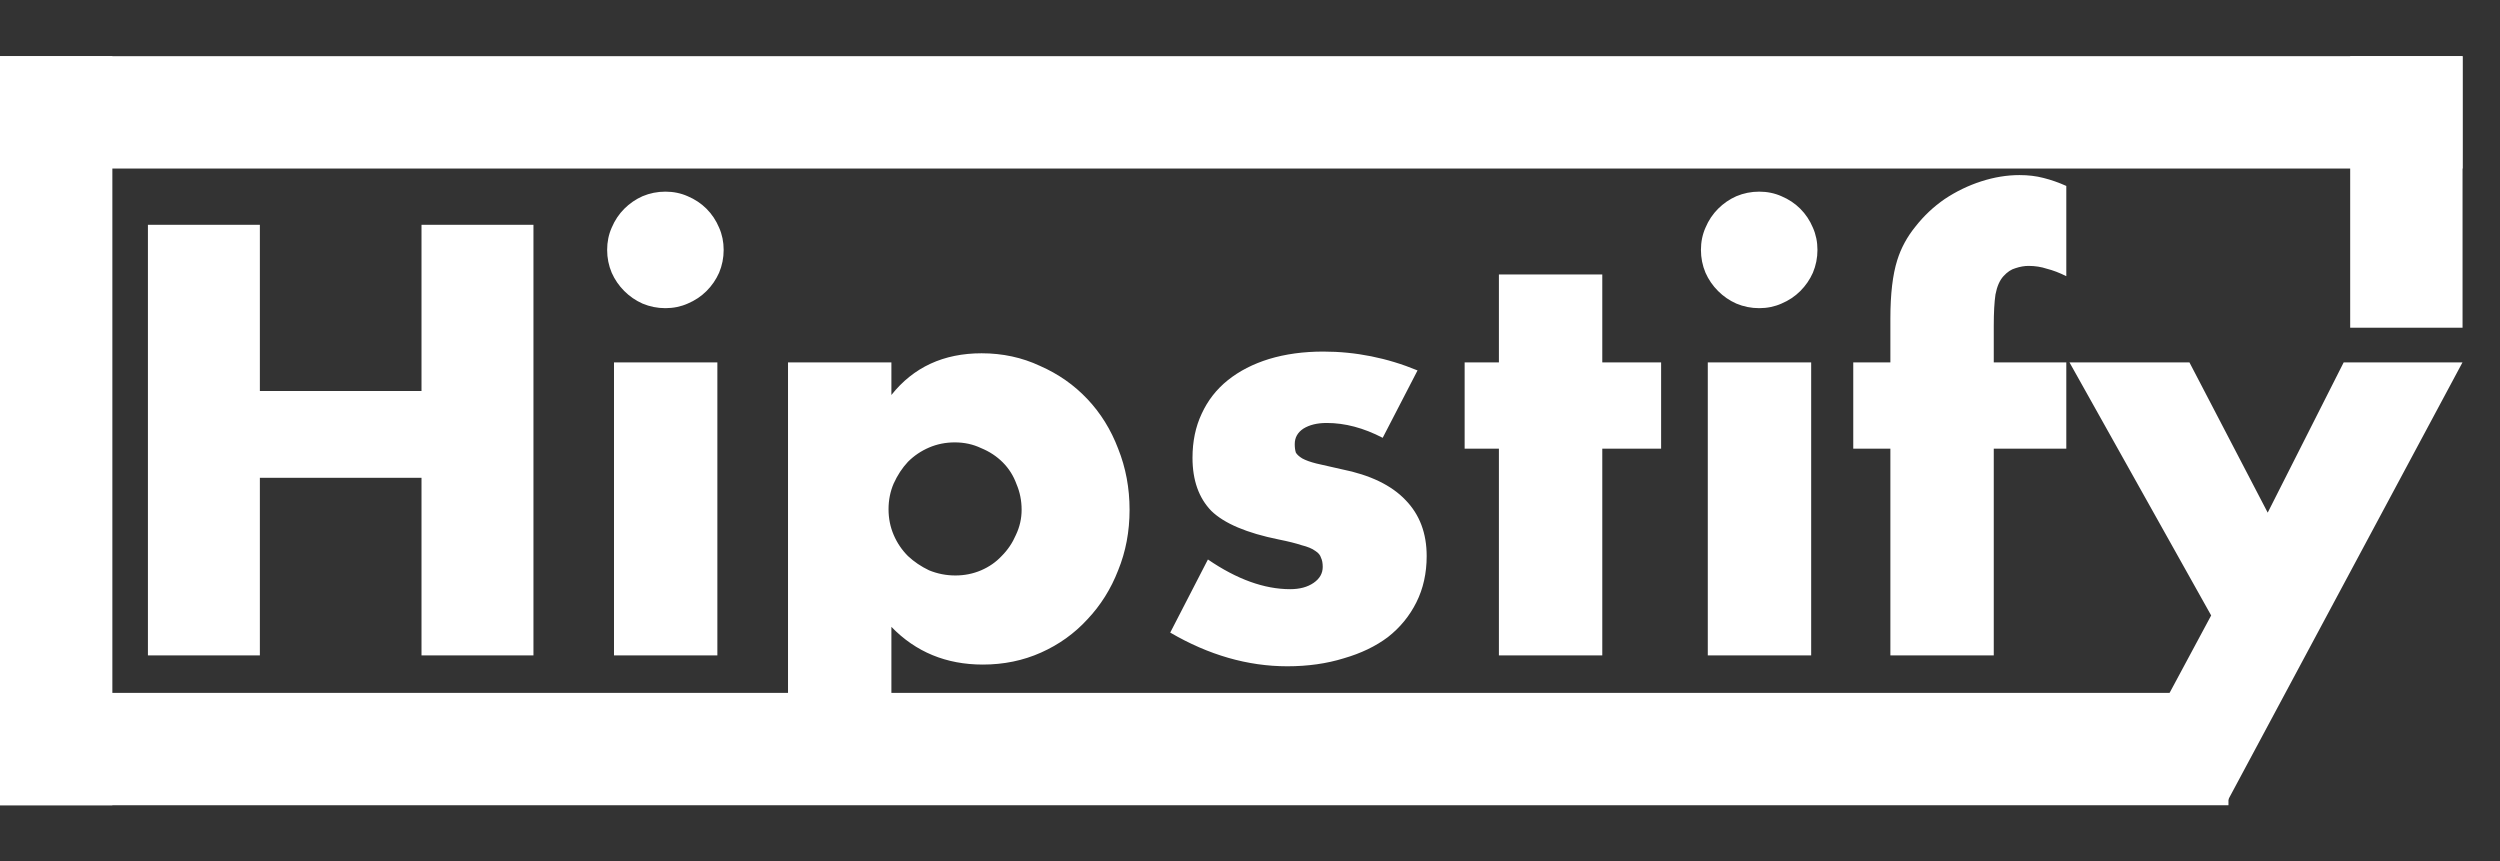<svg width="267" height="92" viewBox="0 0 267 92" fill="none" xmlns="http://www.w3.org/2000/svg">
  <rect x="0" y="0" width="267" height="92" fill="#333333" stroke="none"/>
  <path d="M27.754 41.757H45.017V24.006H56.973V70H45.017V51.029H27.754V70H15.798V24.006H27.754V41.757ZM76.615 38.707V70H65.575V38.707H76.615ZM64.843 26.69C64.843 25.836 65.005 25.043 65.331 24.311C65.656 23.538 66.103 22.867 66.672 22.298C67.242 21.729 67.892 21.281 68.624 20.956C69.397 20.631 70.21 20.468 71.064 20.468C71.918 20.468 72.712 20.631 73.444 20.956C74.216 21.281 74.887 21.729 75.457 22.298C76.026 22.867 76.473 23.538 76.799 24.311C77.124 25.043 77.287 25.836 77.287 26.69C77.287 27.544 77.124 28.357 76.799 29.13C76.473 29.862 76.026 30.513 75.457 31.082C74.887 31.651 74.216 32.099 73.444 32.424C72.712 32.749 71.918 32.912 71.064 32.912C70.21 32.912 69.397 32.749 68.624 32.424C67.892 32.099 67.242 31.651 66.672 31.082C66.103 30.513 65.656 29.862 65.331 29.13C65.005 28.357 64.843 27.544 64.843 26.69ZM109.109 54.445C109.109 53.469 108.926 52.554 108.56 51.7C108.235 50.805 107.747 50.033 107.096 49.382C106.446 48.731 105.673 48.223 104.778 47.857C103.924 47.45 102.989 47.247 101.972 47.247C100.996 47.247 100.081 47.43 99.227 47.796C98.373 48.162 97.621 48.67 96.97 49.321C96.36 49.972 95.852 50.744 95.445 51.639C95.079 52.493 94.896 53.408 94.896 54.384C94.896 55.36 95.079 56.275 95.445 57.129C95.811 57.983 96.32 58.735 96.97 59.386C97.621 59.996 98.373 60.504 99.227 60.911C100.122 61.277 101.057 61.46 102.033 61.46C103.009 61.46 103.924 61.277 104.778 60.911C105.632 60.545 106.364 60.037 106.974 59.386C107.625 58.735 108.133 57.983 108.499 57.129C108.906 56.275 109.109 55.38 109.109 54.445ZM95.201 85.616H84.16V38.707H95.201V42.184C97.56 39.215 100.773 37.731 104.839 37.731C107.076 37.731 109.15 38.178 111.061 39.073C113.013 39.927 114.701 41.106 116.124 42.611C117.548 44.116 118.646 45.885 119.418 47.918C120.232 49.951 120.638 52.127 120.638 54.445C120.638 56.763 120.232 58.918 119.418 60.911C118.646 62.904 117.548 64.652 116.124 66.157C114.742 67.662 113.095 68.841 111.183 69.695C109.272 70.549 107.198 70.976 104.961 70.976C101.057 70.976 97.804 69.634 95.201 66.95V85.616ZM147.672 46.759C145.639 45.702 143.646 45.173 141.694 45.173C140.677 45.173 139.844 45.376 139.193 45.783C138.583 46.19 138.278 46.739 138.278 47.43C138.278 47.796 138.319 48.101 138.4 48.345C138.522 48.548 138.746 48.752 139.071 48.955C139.437 49.158 139.945 49.341 140.596 49.504C141.287 49.667 142.182 49.87 143.28 50.114C146.33 50.724 148.607 51.822 150.112 53.408C151.617 54.953 152.369 56.946 152.369 59.386C152.369 61.216 152.003 62.863 151.271 64.327C150.539 65.791 149.522 67.031 148.221 68.048C146.92 69.024 145.354 69.776 143.524 70.305C141.694 70.874 139.681 71.159 137.485 71.159C133.256 71.159 129.087 69.959 124.98 67.56L129.006 59.752C132.097 61.867 135.025 62.924 137.79 62.924C138.807 62.924 139.64 62.7 140.291 62.253C140.942 61.806 141.267 61.236 141.267 60.545C141.267 60.138 141.206 59.813 141.084 59.569C141.003 59.284 140.799 59.04 140.474 58.837C140.149 58.593 139.661 58.39 139.01 58.227C138.4 58.024 137.587 57.82 136.57 57.617C133.154 56.926 130.755 55.909 129.372 54.567C128.03 53.184 127.359 51.293 127.359 48.894C127.359 47.145 127.684 45.58 128.335 44.197C128.986 42.774 129.921 41.574 131.141 40.598C132.361 39.622 133.825 38.87 135.533 38.341C137.282 37.812 139.213 37.548 141.328 37.548C144.785 37.548 148.14 38.219 151.393 39.561L147.672 46.759ZM171.124 47.918V70H160.083V47.918H156.423V38.707H160.083V29.313H171.124V38.707H177.407V47.918H171.124ZM193.433 38.707V70H182.392V38.707H193.433ZM181.66 26.69C181.66 25.836 181.823 25.043 182.148 24.311C182.473 23.538 182.921 22.867 183.49 22.298C184.059 21.729 184.71 21.281 185.442 20.956C186.215 20.631 187.028 20.468 187.882 20.468C188.736 20.468 189.529 20.631 190.261 20.956C191.034 21.281 191.705 21.729 192.274 22.298C192.843 22.867 193.291 23.538 193.616 24.311C193.941 25.043 194.104 25.836 194.104 26.69C194.104 27.544 193.941 28.357 193.616 29.13C193.291 29.862 192.843 30.513 192.274 31.082C191.705 31.651 191.034 32.099 190.261 32.424C189.529 32.749 188.736 32.912 187.882 32.912C187.028 32.912 186.215 32.749 185.442 32.424C184.71 32.099 184.059 31.651 183.49 31.082C182.921 30.513 182.473 29.862 182.148 29.13C181.823 28.357 181.66 27.544 181.66 26.69ZM212.934 47.918V70H201.893V47.918H197.928V38.707H201.893V34.01C201.893 31.407 202.137 29.333 202.625 27.788C203.031 26.487 203.682 25.287 204.577 24.189C205.471 23.05 206.508 22.074 207.688 21.261C208.908 20.448 210.209 19.817 211.592 19.37C212.974 18.923 214.337 18.699 215.679 18.699C216.614 18.699 217.468 18.801 218.241 19.004C219.054 19.207 219.867 19.492 220.681 19.858V29.496C219.949 29.13 219.257 28.866 218.607 28.703C217.997 28.5 217.346 28.398 216.655 28.398C216.207 28.398 215.74 28.479 215.252 28.642C214.804 28.764 214.377 29.049 213.971 29.496C213.564 29.943 213.279 30.594 213.117 31.448C212.995 32.261 212.934 33.38 212.934 34.803V38.707H220.681V47.918H212.934ZM236.152 65.73L221.024 38.707H233.834L242.191 54.75L250.304 38.707H262.992L237.86 85.616H225.477L236.152 65.73Z" fill="white"/>
  <rect y="74" width="238" height="12" fill="white"/>
  <rect y="6" width="263" height="12" fill="white"/>
  <rect y="86" width="80" height="12" transform="rotate(-90 0 86)" fill="white"/>
  <rect x="251" y="35" width="29" height="12" transform="rotate(-90 251 35)" fill="white"/>
</svg>
